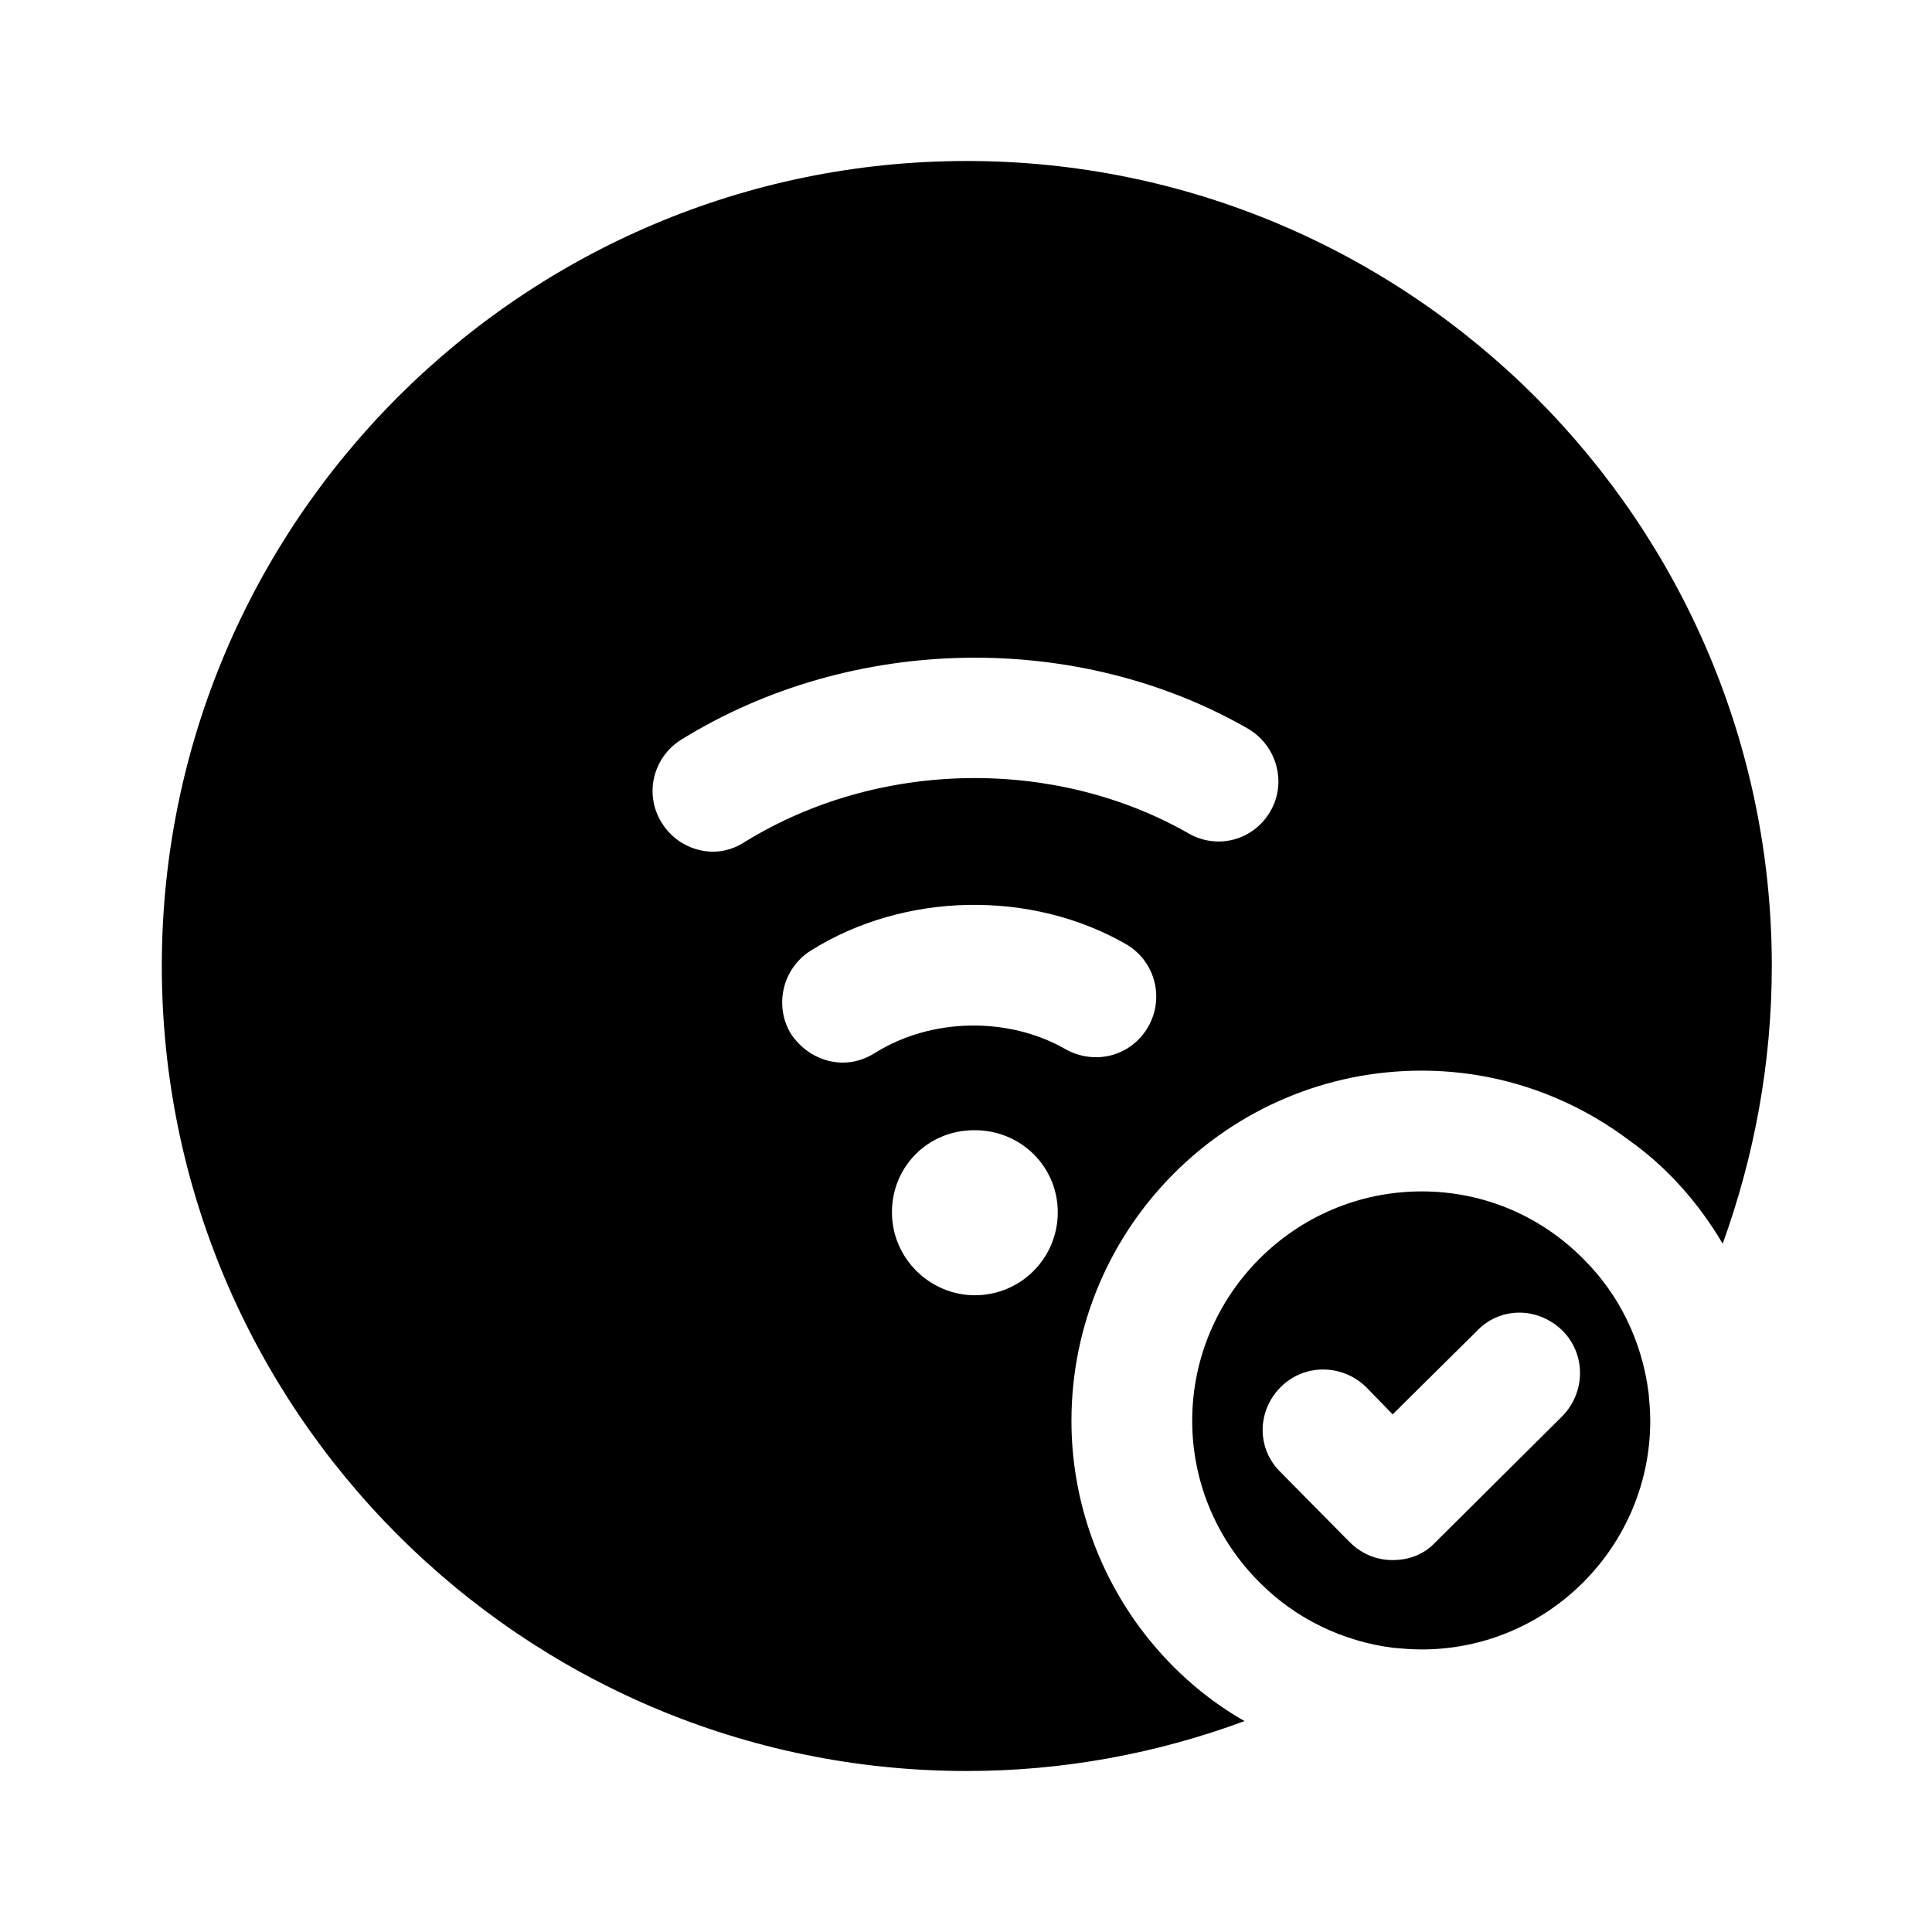 <svg width="24" height="24" viewBox="0 0 24 24" fill="none" xmlns="http://www.w3.org/2000/svg">
<path d="M19.68 15.65C19.16 15.12 18.45 14.8 17.66 14.8C16.09 14.8 14.81 16.08 14.81 17.65C14.81 18.43 15.13 19.15 15.66 19.67C16.09 20.1 16.67 20.39 17.31 20.47C17.42 20.48 17.54 20.49 17.66 20.49C19.23 20.49 20.5 19.21 20.5 17.65C20.5 17.53 20.49 17.42 20.48 17.31C20.4 16.66 20.11 16.08 19.68 15.65ZM17.3 19.38C17.11 19.38 16.92 19.31 16.77 19.16L16.7 19.09L15.91 18.29C15.61 18 15.61 17.53 15.91 17.23C16.2 16.94 16.67 16.94 16.97 17.23L17.3 17.57L18.35 16.53C18.6 16.27 18.98 16.24 19.27 16.42C19.32 16.45 19.37 16.49 19.41 16.53C19.7 16.82 19.7 17.29 19.41 17.59L17.83 19.16C17.69 19.31 17.5 19.38 17.3 19.38Z" fill="black"/>
<path d="M12.01 2C6.49 2 2.01 6.49 2.01 12C2.01 17.51 6.49 22 12.01 22C13.22 22 14.38 21.78 15.46 21.38C14.95 21.09 14.51 20.69 14.16 20.22C13.63 19.5 13.31 18.61 13.31 17.65C13.31 15.25 15.26 13.3 17.66 13.3C18.62 13.3 19.51 13.62 20.23 14.16C20.7 14.49 21.1 14.94 21.4 15.45C21.79 14.37 22.01 13.21 22.01 12C22.01 6.49 17.52 2 12.01 2ZM11.08 15.06C11.08 14.49 11.53 14.04 12.1 14.04H12.11C12.68 14.04 13.14 14.49 13.14 15.06C13.14 15.63 12.68 16.09 12.11 16.09C11.55 16.09 11.08 15.63 11.08 15.06ZM14.26 12.76C14.05 13.12 13.6 13.24 13.23 13.03C12.53 12.63 11.57 12.64 10.87 13.08C10.74 13.16 10.61 13.2 10.47 13.2C10.22 13.2 9.98 13.07 9.83 12.85C9.61 12.5 9.72 12.03 10.07 11.81C11.23 11.08 12.81 11.05 13.99 11.73C14.35 11.94 14.47 12.4 14.26 12.76ZM15.78 10.08C15.57 10.44 15.12 10.56 14.76 10.35C13.11 9.41 10.92 9.43 9.25 10.46C9.13 10.54 8.99 10.58 8.86 10.58C8.61 10.58 8.36 10.45 8.22 10.22C8 9.87 8.11 9.41 8.46 9.19C10.59 7.87 13.39 7.84 15.5 9.05C15.86 9.26 15.99 9.72 15.78 10.08Z" fill="black"/>
</svg>
